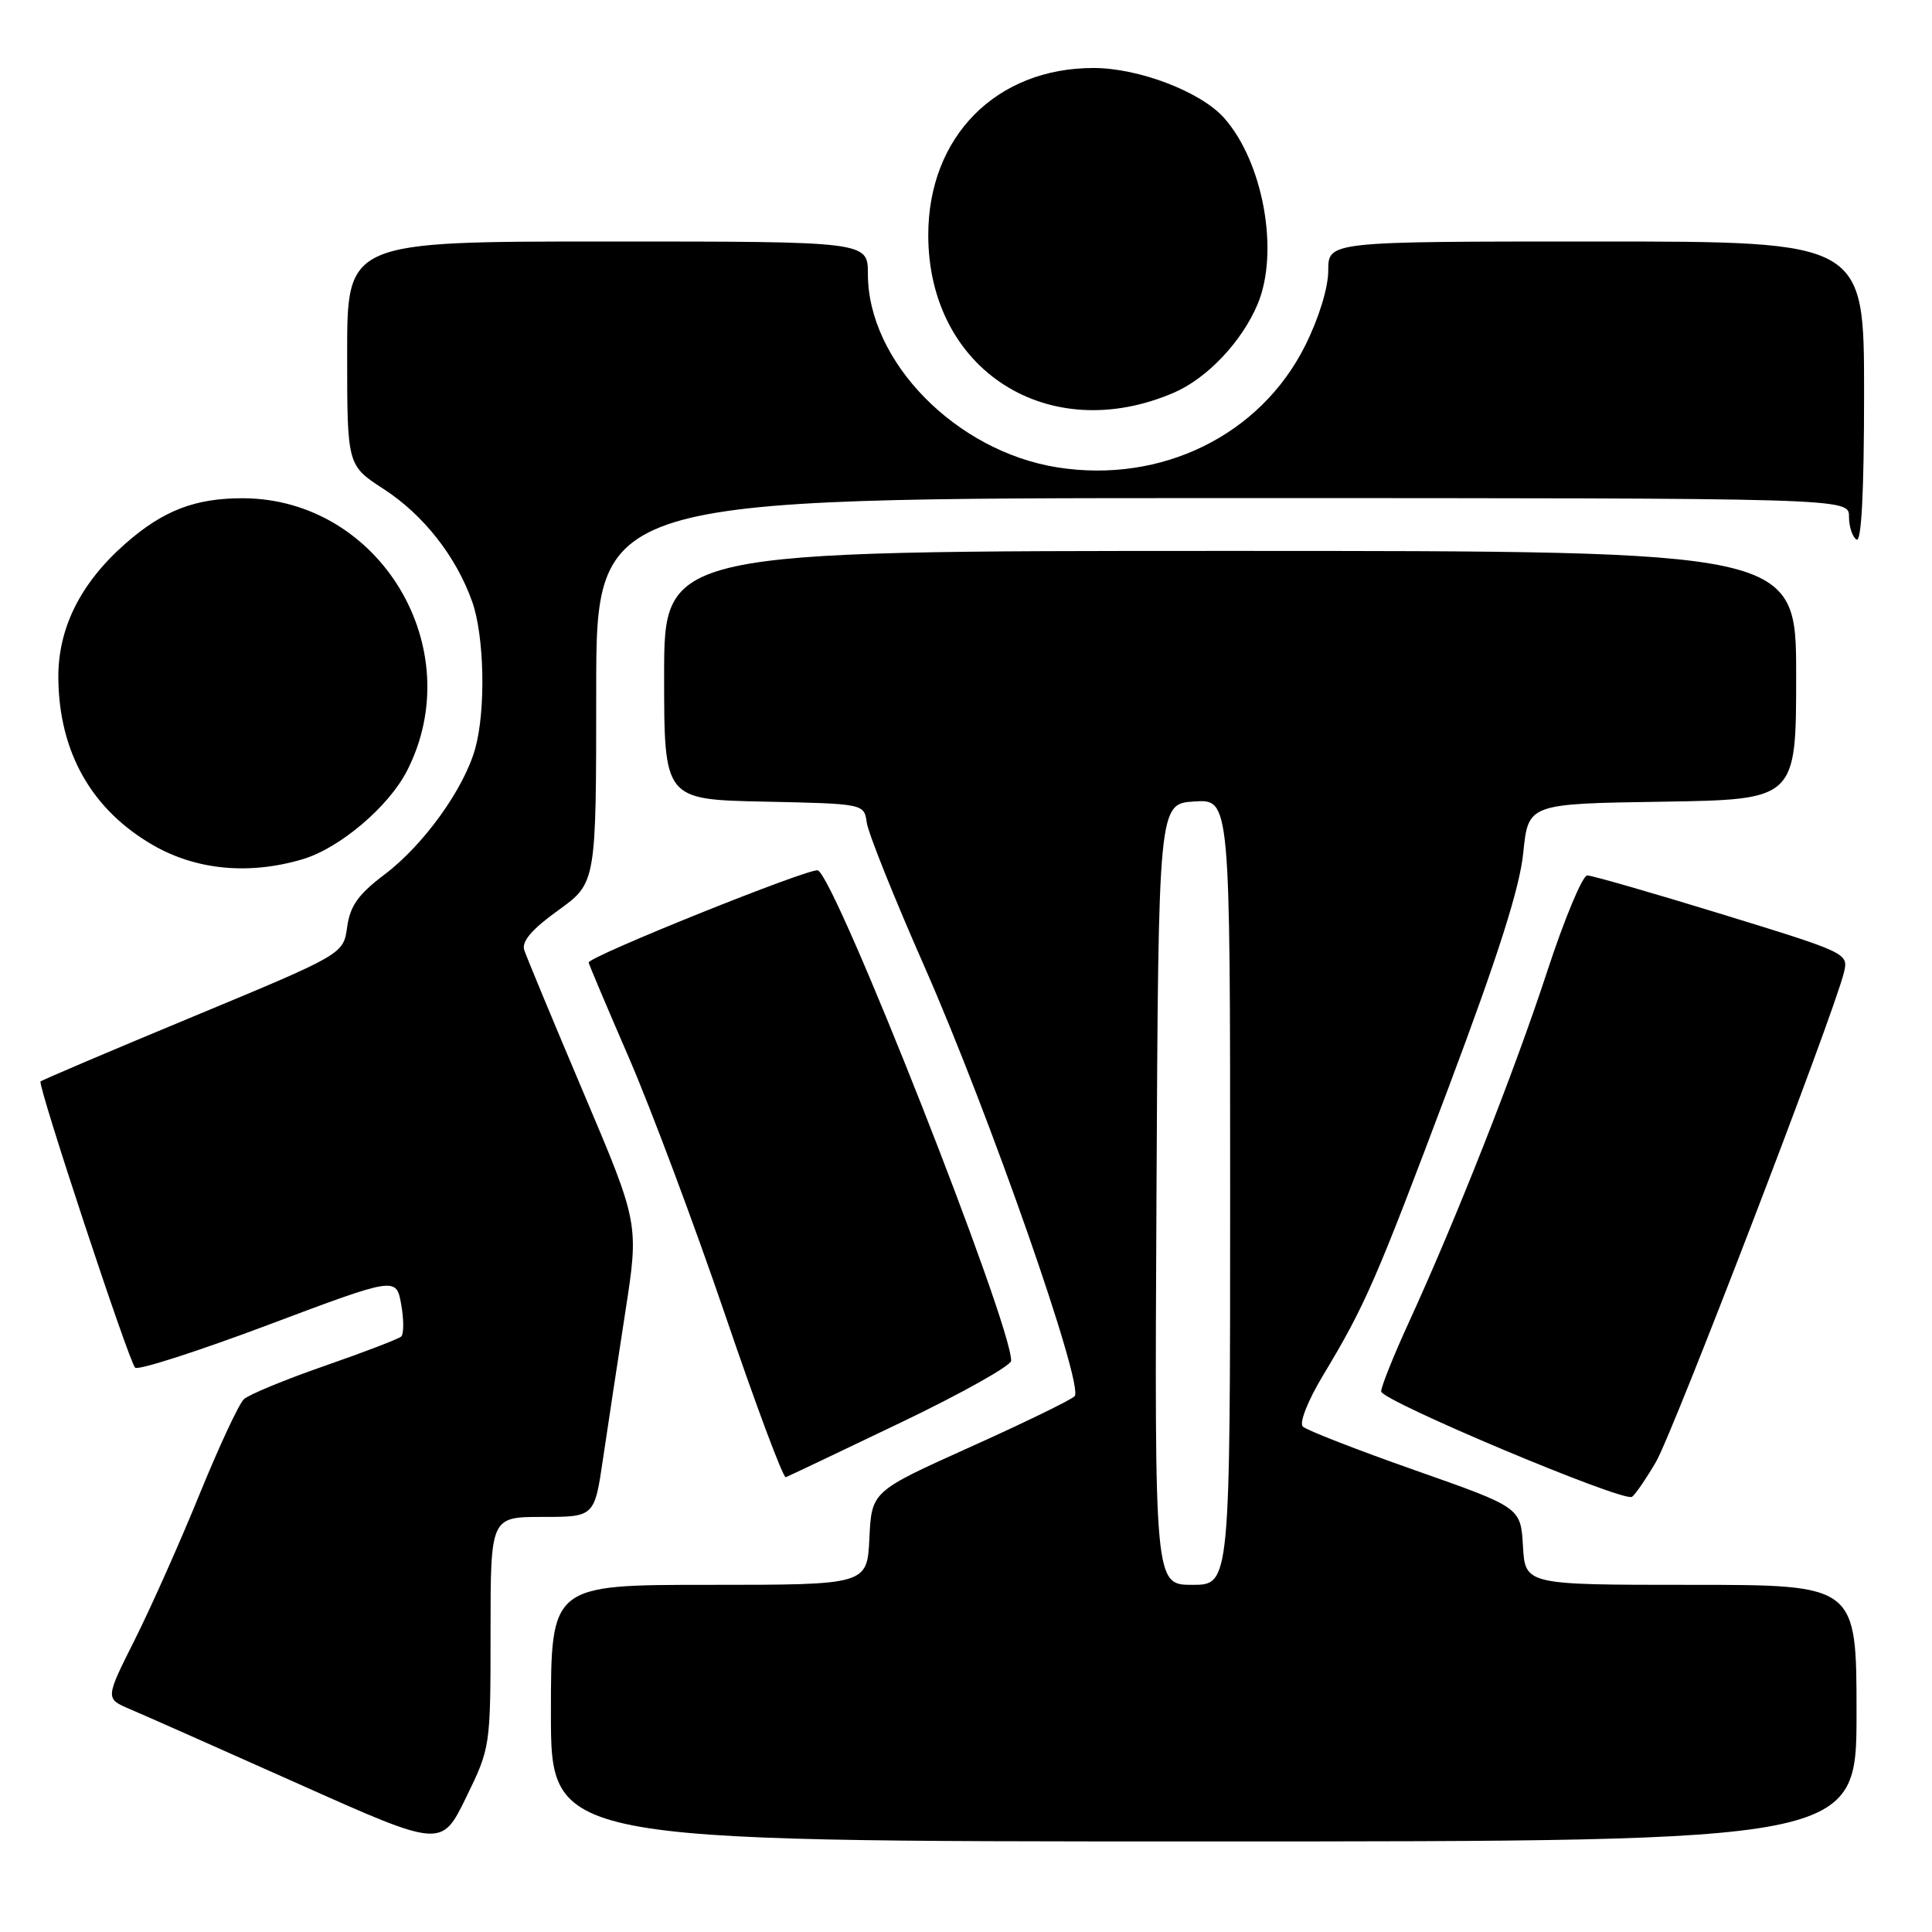 <?xml version="1.0" encoding="UTF-8" standalone="no"?>
<!DOCTYPE svg PUBLIC "-//W3C//DTD SVG 1.1//EN" "http://www.w3.org/Graphics/SVG/1.1/DTD/svg11.dtd" >
<svg xmlns="http://www.w3.org/2000/svg" xmlns:xlink="http://www.w3.org/1999/xlink" version="1.1" viewBox="0 0 256 256">
 <g >
 <path fill="currentColor"
d=" M 65.00 216.27 C 65.00 201.00 65.00 201.00 71.88 201.00 C 78.77 201.00 78.77 201.00 79.91 193.25 C 80.54 188.99 81.87 180.24 82.86 173.82 C 84.67 162.13 84.67 162.13 77.33 144.82 C 73.29 135.29 69.75 126.76 69.46 125.87 C 69.10 124.74 70.50 123.11 73.97 120.62 C 79.00 117.00 79.00 117.00 79.00 91.50 C 79.00 66.00 79.00 66.00 162.00 66.00 C 245.00 66.00 245.00 66.00 245.00 68.44 C 245.00 69.78 245.45 71.16 246.00 71.50 C 246.65 71.90 247.00 65.18 247.00 52.06 C 247.00 32.00 247.00 32.00 211.50 32.00 C 176.00 32.00 176.00 32.00 176.00 35.84 C 176.00 38.12 174.76 42.16 172.94 45.80 C 167.01 57.67 153.90 64.11 140.11 61.93 C 126.66 59.80 115.00 47.90 115.00 36.30 C 115.00 32.00 115.00 32.00 80.50 32.00 C 46.00 32.00 46.00 32.00 46.00 46.83 C 46.00 61.66 46.00 61.66 50.84 64.80 C 56.10 68.21 60.42 73.70 62.56 79.70 C 64.18 84.24 64.39 94.07 62.97 99.18 C 61.48 104.53 56.16 111.93 51.00 115.84 C 47.48 118.49 46.39 120.02 46.00 122.84 C 45.50 126.43 45.50 126.43 25.60 134.70 C 14.66 139.24 5.55 143.12 5.37 143.30 C 4.95 143.72 17.01 180.23 17.90 181.22 C 18.25 181.62 26.18 179.07 35.52 175.56 C 52.50 169.18 52.50 169.18 53.16 172.84 C 53.52 174.85 53.52 176.77 53.16 177.10 C 52.80 177.42 48.23 179.18 43.00 180.99 C 37.77 182.81 32.97 184.79 32.32 185.40 C 31.66 186.00 29.02 191.68 26.44 198.00 C 23.87 204.32 20.00 213.00 17.85 217.29 C 13.94 225.08 13.94 225.08 17.22 226.47 C 19.02 227.23 29.05 231.68 39.50 236.35 C 58.50 244.84 58.50 244.84 61.75 238.19 C 64.98 231.57 65.00 231.47 65.00 216.27 Z  M 246.00 227.00 C 246.00 210.00 246.00 210.00 224.05 210.00 C 202.10 210.00 202.10 210.00 201.80 204.87 C 201.50 199.74 201.50 199.74 187.50 194.82 C 179.80 192.11 173.11 189.50 172.63 189.03 C 172.14 188.53 173.28 185.63 175.26 182.33 C 180.91 172.94 182.29 169.77 191.98 144.00 C 198.53 126.57 201.38 117.62 201.84 113.00 C 202.50 106.50 202.50 106.50 220.25 106.23 C 238.00 105.95 238.00 105.95 238.00 89.48 C 238.00 73.00 238.00 73.00 163.00 73.00 C 88.00 73.00 88.00 73.00 88.00 89.47 C 88.00 105.94 88.00 105.94 101.25 106.22 C 114.50 106.50 114.50 106.50 114.85 109.00 C 115.04 110.38 118.46 118.92 122.46 128.00 C 131.15 147.74 143.71 183.69 142.39 185.01 C 141.88 185.52 135.63 188.56 128.49 191.77 C 115.50 197.62 115.50 197.62 115.20 203.81 C 114.90 210.00 114.90 210.00 93.95 210.00 C 73.00 210.00 73.00 210.00 73.00 227.00 C 73.00 244.00 73.00 244.00 159.50 244.00 C 246.00 244.00 246.00 244.00 246.00 227.00 Z  M 219.43 193.70 C 221.71 189.79 242.88 134.69 244.32 128.90 C 244.96 126.32 244.86 126.27 228.21 121.15 C 219.00 118.32 210.94 116.00 210.32 116.00 C 209.69 116.00 207.30 121.74 205.00 128.75 C 200.69 141.92 192.92 161.62 186.61 175.37 C 184.62 179.71 183.01 183.76 183.01 184.37 C 183.03 185.60 215.04 199.06 216.24 198.34 C 216.64 198.10 218.08 196.01 219.43 193.70 Z  M 119.35 188.50 C 127.39 184.65 133.97 180.96 133.98 180.31 C 134.06 175.49 110.72 116.28 108.37 115.33 C 107.38 114.93 78.00 126.74 78.00 127.54 C 78.00 127.71 80.40 133.39 83.34 140.17 C 86.27 146.95 92.01 162.28 96.09 174.24 C 100.16 186.20 103.78 195.88 104.12 195.74 C 104.46 195.61 111.32 192.35 119.35 188.50 Z  M 40.14 113.84 C 45.04 112.37 51.51 106.88 53.94 102.12 C 62.23 85.88 50.32 66.10 32.22 66.02 C 25.89 66.00 21.63 67.63 16.64 72.01 C 10.65 77.27 7.67 83.25 7.73 89.89 C 7.83 99.71 12.17 107.34 20.34 112.02 C 26.07 115.31 33.09 115.95 40.14 113.84 Z  M 155.53 52.04 C 159.96 50.13 164.56 45.27 166.65 40.28 C 169.54 33.39 167.39 21.47 162.20 15.63 C 159.12 12.16 150.92 9.02 144.93 9.01 C 132.02 8.99 123.00 18.09 123.00 31.15 C 123.00 49.00 138.88 59.20 155.53 52.04 Z  M 153.24 158.25 C 153.50 106.50 153.50 106.50 158.25 106.20 C 163.00 105.89 163.00 105.89 163.00 157.95 C 163.00 210.00 163.00 210.00 157.99 210.00 C 152.98 210.00 152.98 210.00 153.24 158.25 Z "/>
</g>
</svg>